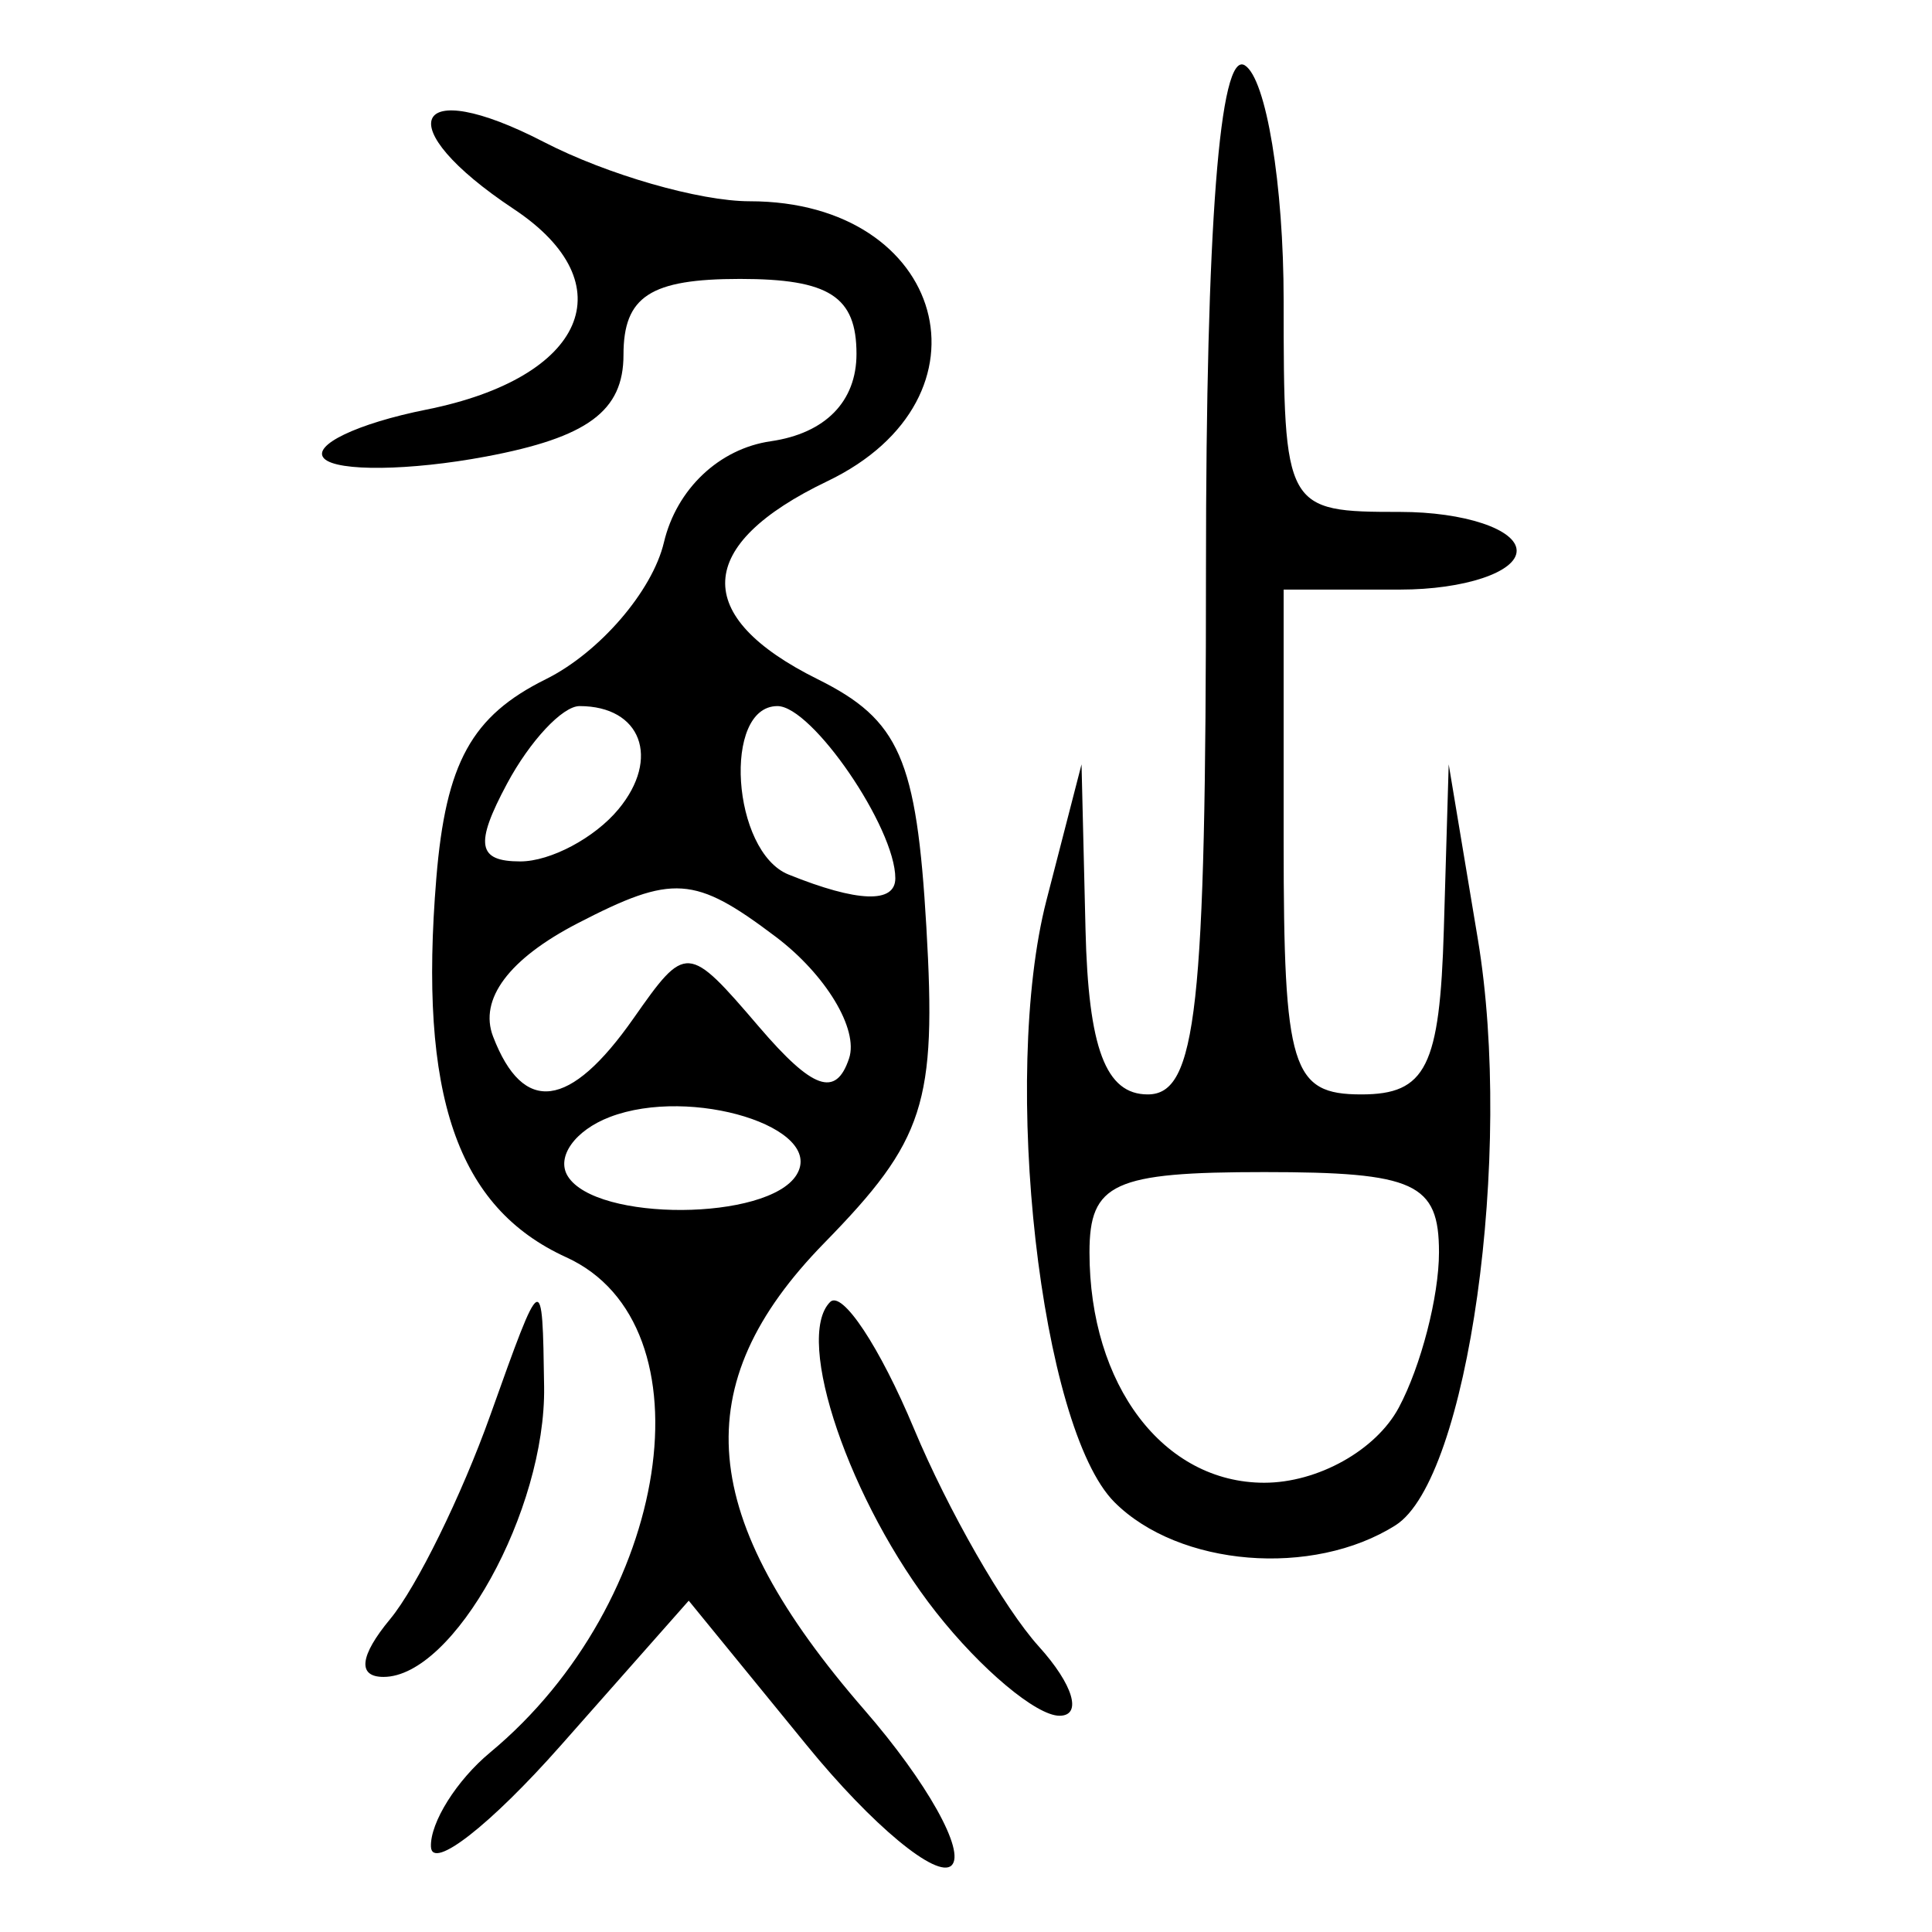<?xml version="1.0" encoding="UTF-8" standalone="no"?>
<!-- Created with Inkscape (http://www.inkscape.org/) -->

<svg
   xmlns:dc="http://purl.org/dc/elements/1.1/"
   xmlns:cc="http://creativecommons.org/ns#"
   xmlns:rdf="http://www.w3.org/1999/02/22-rdf-syntax-ns#"
   xmlns:svg="http://www.w3.org/2000/svg"
   xmlns="http://www.w3.org/2000/svg"
   xmlns:sodipodi="http://sodipodi.sourceforge.net/DTD/sodipodi-0.dtd"
   xmlns:inkscape="http://www.inkscape.org/namespaces/inkscape"
   width="300"
   height="300"
   id="svg2"
   version="1.1"
   inkscape:version="0.92.4 (5da689c313, 2019-01-14)"
   sodipodi:docname="image-bigseal.svg">
  <defs
     id="defs4" />
  <sodipodi:namedview
     id="base"
     pagecolor="#ffffff"
     bordercolor="#666666"
     borderopacity="1.0"
     inkscape:pageopacity="0.0"
     inkscape:pageshadow="2"
     inkscape:zoom="1.4"
     inkscape:cx="188.87961"
     inkscape:cy="190.47153"
     inkscape:document-units="px"
     inkscape:current-layer="layer1"
     showgrid="false"
     inkscape:window-width="1872"
     inkscape:window-height="1016"
     inkscape:window-x="48"
     inkscape:window-y="27"
     inkscape:window-maximized="1" />
  <g
     inkscape:label="Calque 1"
     inkscape:groupmode="layer"
     id="layer1"
     transform="translate(0,-752.362)">
    <path
       style="fill:#000000;stroke-width:6.03"
       d="m 66.916,1039.119 c -0.138,-3.74 3.998,-10.326 9.192,-14.636 28.072,-23.298 34.713,-66.46 11.829,-76.887 -16.993,-7.742 -22.961,-25.157 -20.183,-58.894 1.474,-17.899 5.474,-25.163 17.002,-30.873 8.291,-4.107 16.543,-13.666 18.337,-21.244 1.961,-8.28 8.577,-14.546 16.582,-15.704 8.475,-1.226 13.32,-6.161 13.32,-13.567 0,-8.914 -4.237,-11.641 -18.09,-11.641 -13.93,0 -18.09,2.71 -18.09,11.787 0,8.726 -5.554,12.829 -21.386,15.799 -11.762,2.207 -23.05,2.348 -25.083,0.315 -2.033,-2.033 5.11,-5.458 15.874,-7.611 24.709,-4.942 31.059,-19.523 13.561,-31.141 -19.503,-12.95 -15.873,-21.033 4.674,-10.408 9.785,5.06 24.166,9.2 31.959,9.2 30.489,0 38.969,30.571 12.058,43.47 -20.622,9.884 -21.167,20.984 -1.507,30.744 12.707,6.308 15.358,12.354 16.88,38.483 1.594,27.383 -0.254,33.106 -15.85,49.059 -21.564,22.06 -19.797,42.557 6.255,72.539 9.668,11.127 15.745,21.981 13.503,24.12 -2.241,2.139 -12.34,-6.236 -22.441,-18.612 l -18.366,-22.501 -19.889,22.501 c -10.939,12.376 -20.002,19.442 -20.14,15.702 z M 123.682,934.797 c 4.54,-7.345 -16.379,-13.826 -28.997,-8.984 -5.423,2.081 -8.359,6.213 -6.524,9.182 4.393,7.107 31.098,6.959 35.521,-0.198 z M 98.368,910.5 c 8.153,-11.639 8.422,-11.621 19.5,1.317 8.343,9.743 11.939,11.002 13.976,4.892 1.508,-4.525 -3.622,-13.029 -11.401,-18.896 -12.604,-9.507 -15.95,-9.734 -30.739,-2.086 -10.674,5.52 -15.363,11.792 -13.143,17.579 4.694,12.231 11.925,11.301 21.805,-2.805 z m 40.657,-21.759 c 0,-7.85 -12.929,-26.738 -18.302,-26.738 -8.572,0 -7.086,22.603 1.72,26.156 10.718,4.325 16.582,4.531 16.582,0.582 z M 96.024,878.031 c 6.576,-7.924 3.526,-16.028 -6.032,-16.028 -2.647,0 -7.717,5.427 -11.267,12.06 -5.039,9.415 -4.586,12.06 2.064,12.06 4.685,0 11.541,-3.642 15.235,-8.092 z m 49.337,124.697 c -13.392,-17.025 -22.107,-42.544 -16.459,-48.193 1.862,-1.862 7.719,6.984 13.014,19.658 5.296,12.674 14.016,27.891 19.378,33.817 5.362,5.925 6.812,10.773 3.223,10.773 -3.59,0 -12.21,-7.225 -19.155,-16.055 z m -84.774,1.037 c 4.103,-4.943 11.099,-19.189 15.549,-31.657 8.084,-22.655 8.09,-22.658 8.354,-4.414 0.279,19.208 -14.027,45.059 -24.935,45.059 -4.087,0 -3.711,-3.272 1.033,-8.988 z M 173.055,985.621 C 161.543,974.11 155.393,919.677 162.495,892.153 l 5.445,-21.105 0.617,25.627 c 0.445,18.486 3.138,25.627 9.662,25.627 7.595,0 9.045,-13.104 9.045,-81.761 0,-52.972 2.123,-80.448 6.03,-78.034 3.316,2.05 6.03,18.491 6.03,36.536 0,32.434 0.206,32.809 18.09,32.809 9.949,0 18.09,2.713 18.09,6.03 0,3.316 -8.14,6.03 -18.09,6.03 h -18.09 v 39.195 c 0,35.175 1.237,39.195 12.06,39.195 10.05,0 12.186,-4.272 12.815,-25.627 l 0.755,-25.627 4.523,27.135 c 5.564,33.383 -1.524,83.892 -12.774,91.017 -12.848,8.137 -33.637,6.433 -43.649,-3.578 z m 44.148,-14.682 c 3.433,-6.415 6.242,-17.269 6.242,-24.12 0,-10.743 -3.732,-12.456 -27.135,-12.456 -23.403,0 -27.135,1.713 -27.135,12.456 0,20.643 11.481,35.783 27.135,35.783 8.313,0 17.351,-5.045 20.893,-11.664 z"
       id="path111"
       inkscape:connector-curvature="0" />
  </g>
</svg>
